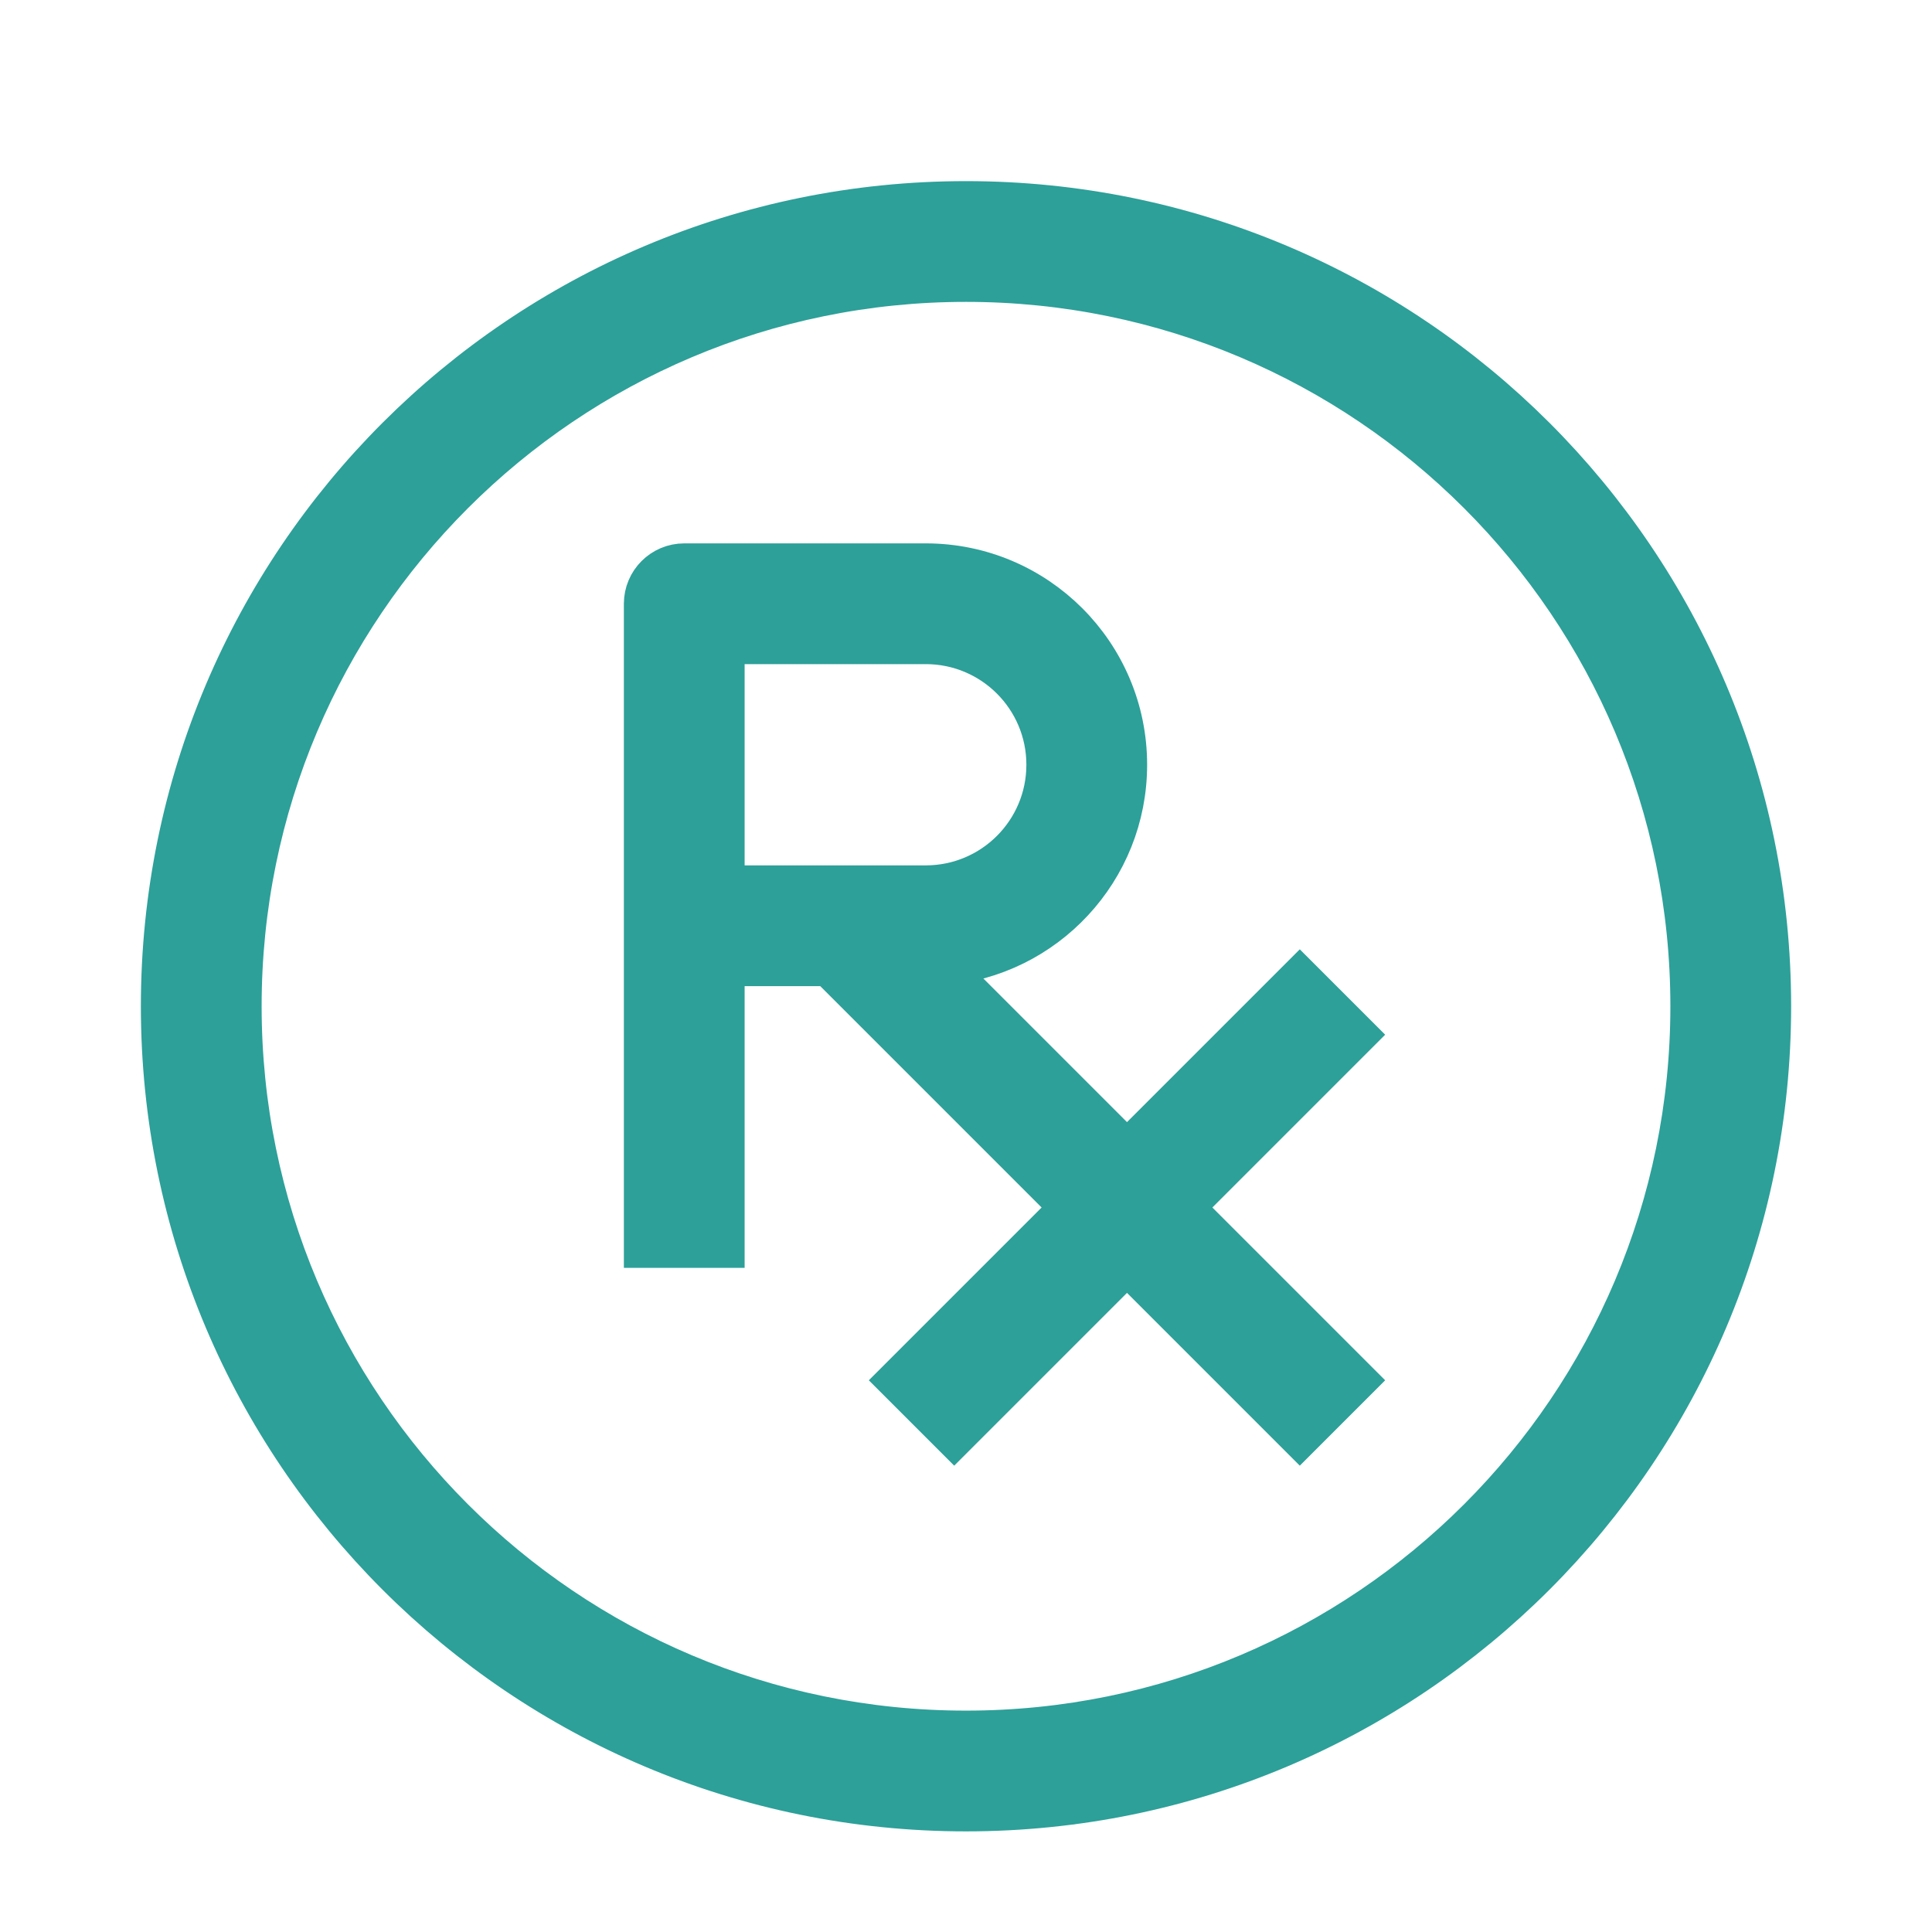 <svg width="22" height="22" viewBox="0 -1 48 48" fill="none" xmlns="http://www.w3.org/2000/svg" stroke="#2ca099">
<path fill-rule="evenodd" clip-rule="evenodd" d="M24 6C14.059 6 6 14.059 6 24C6 33.941 14.059 42 24 42C33.941 42 42 33.941 42 24C42 14.059 33.941 6 24 6ZM4 24C4 12.954 12.954 4 24 4C35.046 4 44 12.954 44 24C44 35.046 35.046 44 24 44C12.954 44 4 35.046 4 24ZM16 30V14C16 13.448 16.448 13 17 13H23C25.761 13 28 15.239 28 18C28 20.627 25.974 22.781 23.398 22.984L28 27.586L32.293 23.293L33.707 24.707L29.414 29L33.707 33.293L32.293 34.707L28 30.414L23.707 34.707L22.293 33.293L26.586 29L20.586 23H18V30H16ZM18 21H23C24.657 21 26 19.657 26 18C26 16.343 24.657 15 23 15H18V21Z" fill="#2ca099"></path>
</svg>
